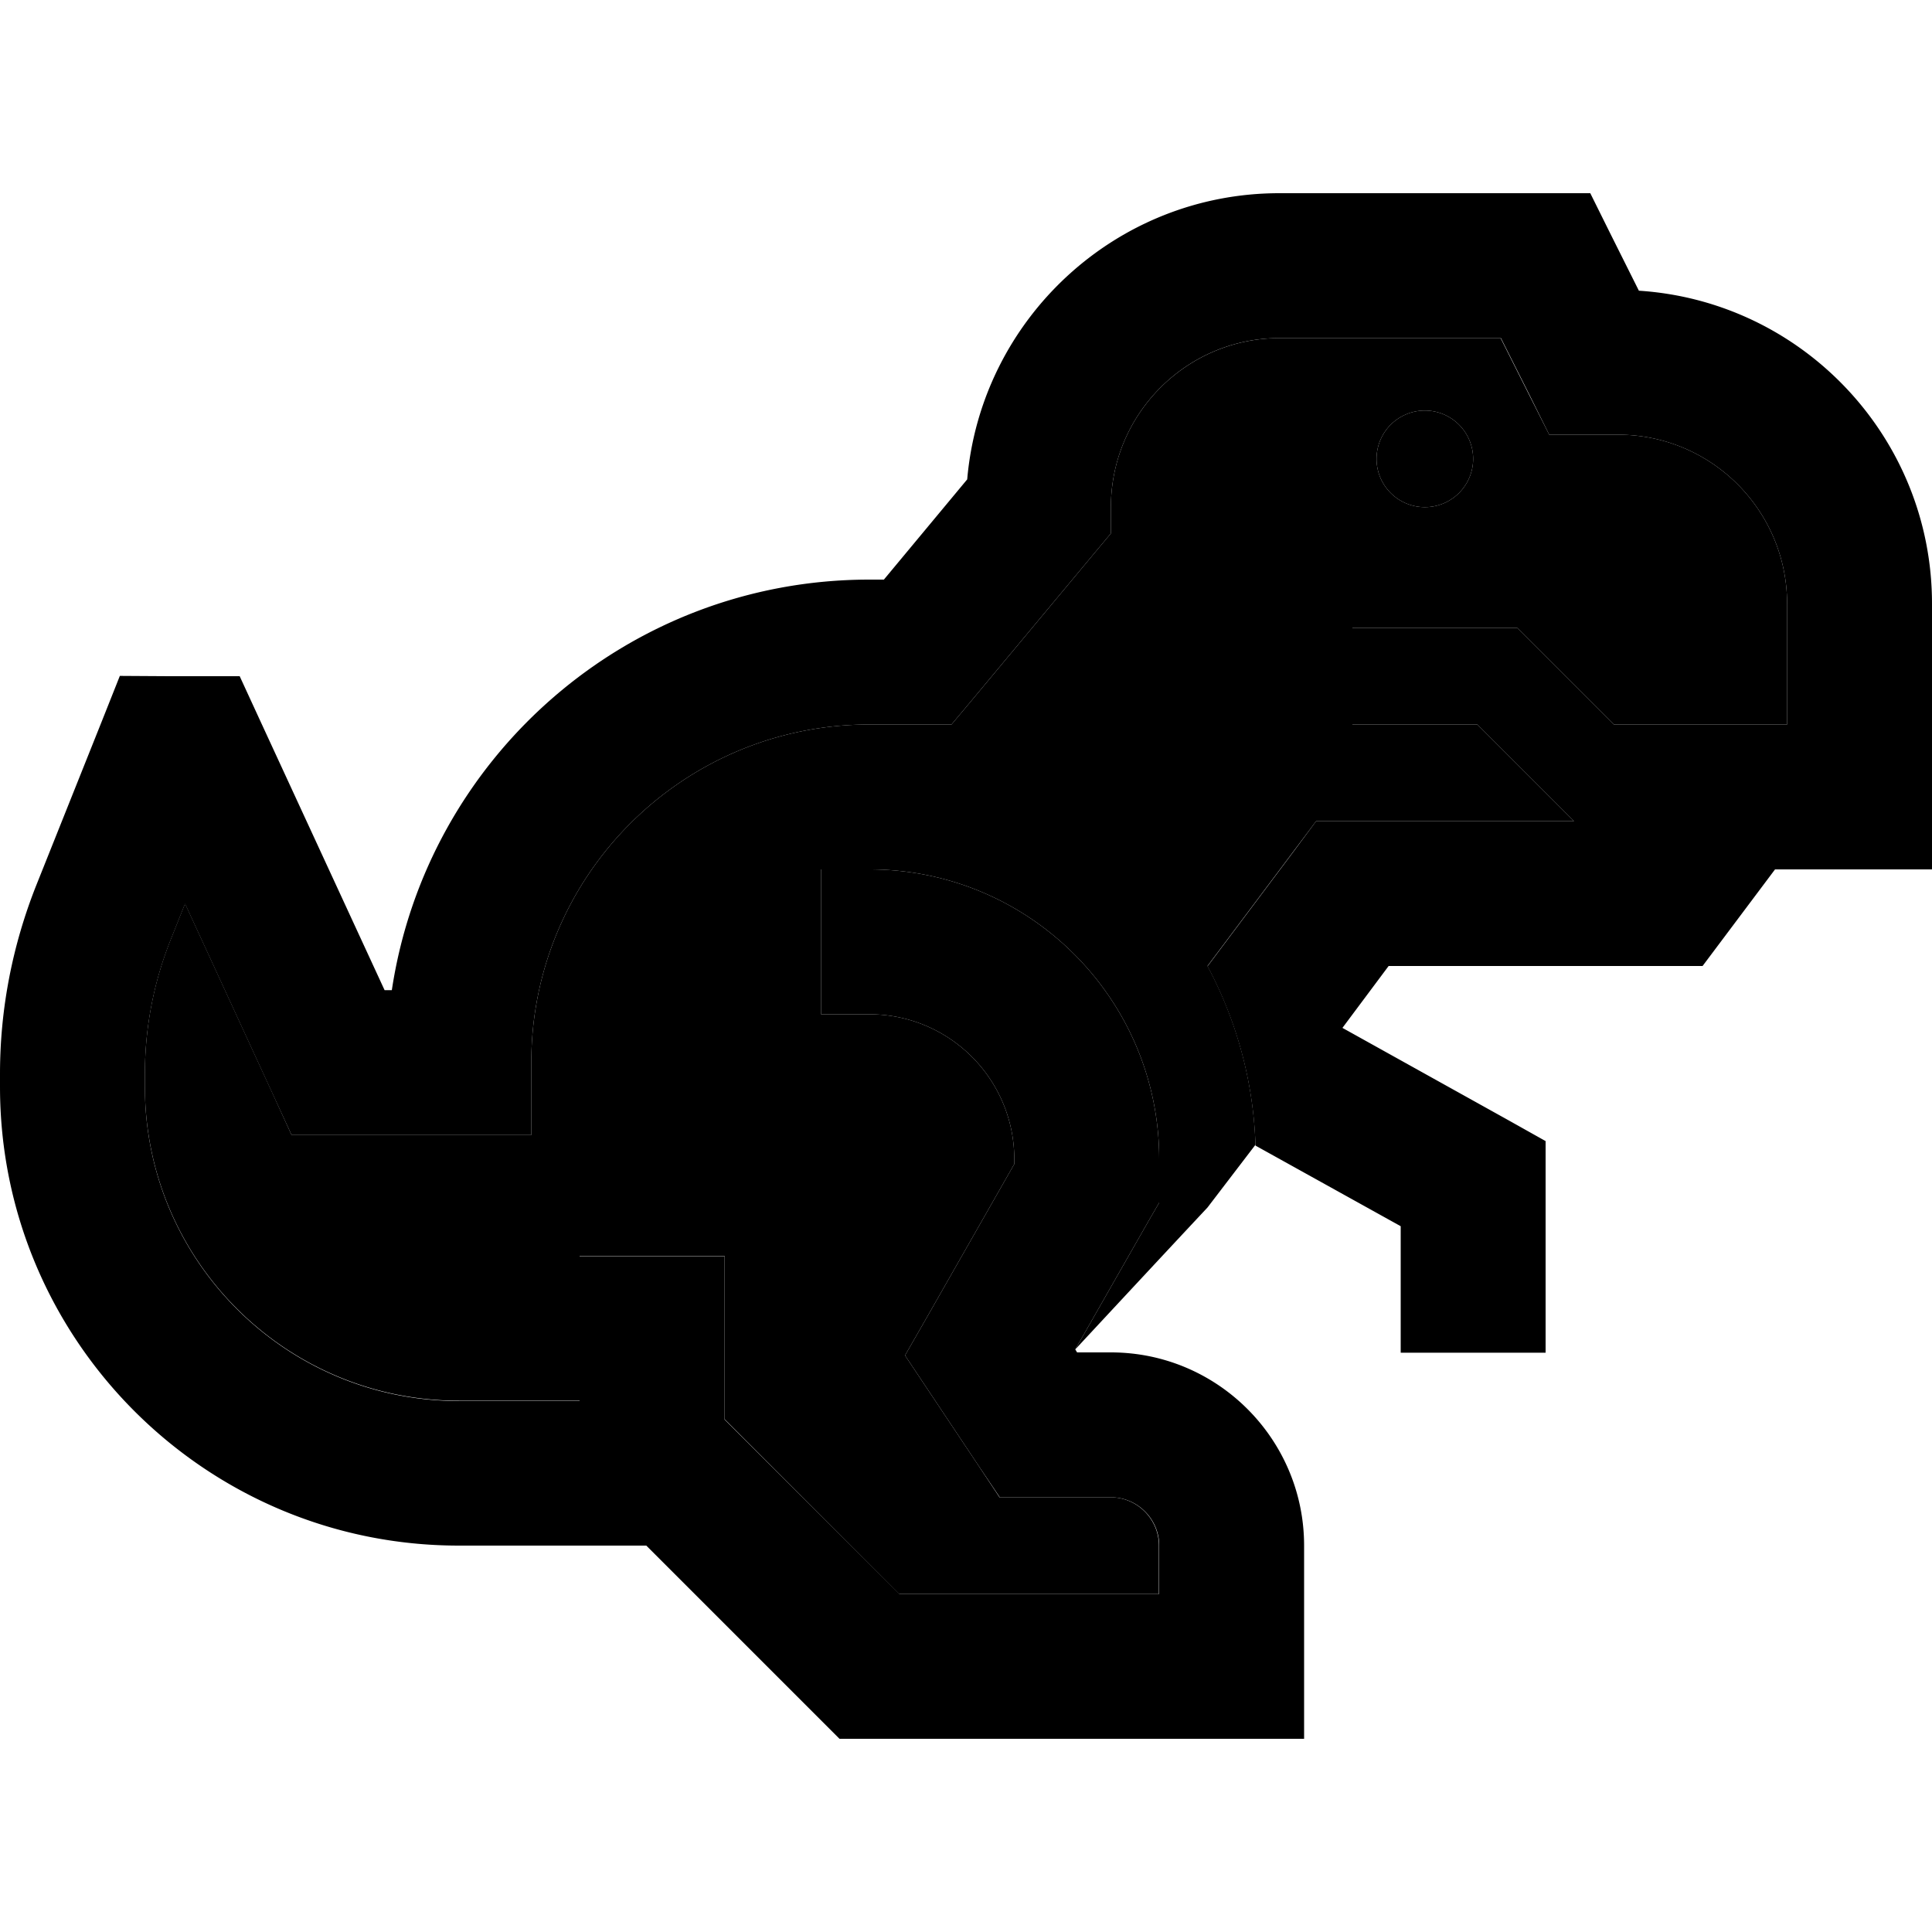 <svg xmlns="http://www.w3.org/2000/svg" width="24" height="24" viewBox="0 0 640 512">
    <path class="pr-icon-duotone-secondary" d="M48 291.7c0-15.3 2.9-30.4 8.6-44.6l4.7-11.8 28.9 62.7L96.6 312l15.4 0 40 0 24 0 0-24c0-61.9 50.1-112 112-112l16 0 11.2 0 7.2-8.6 40-48 5.6-6.7 0-8.7c0-30.9 25.1-56 55.9-56l73.2 0 9.4 18.7L513.2 80 528 80l8 0c30.9 0 56 25.1 56 56l0 40-57.4 0-27.3-27.3-4.7-4.7-6.6 0-32 0-16 0 0 32 16 0 25.4 0 27.3 27.3 4.7 4.7 6.6 0 12 0-92 0-12 0-7.2 9.6L400 256c9.5 17.7 15.2 37.9 15.9 59.2L400 336c-14.6 15.6-29.1 31.2-43.8 47l24.6-43.1 3.2-5.5 0-6.4 0-8c0-53-43-96-96-96l-16 0 0 48 16 0c26.5 0 48 21.5 48 48l0 1.6-28.8 50.5L299.8 385l8.2 12.3 16 24 7.1 10.7 12.8 0 24 0c8.8 0 16 7.2 16 16l0 16-86.1 0L240 406.1l0-30.1 0-24-48 0 0 24 0 24-40 0C94.6 400 48 353.4 48 296l0-4.3zM456 88a16 16 0 1 0 32 0 16 16 0 1 0 -32 0z"/>
    <path class="pr-icon-duotone-primary" d="M423.9 48c0 0-.1 0-.1 0C393.1 48 368 73.1 368 104l0 8.7-5.6 6.7-40 48-7.2 8.6L304 176l-16 0c-61.9 0-112 50.1-112 112l0 24-24 0-40 0-15.4 0-6.4-13.9L61.3 235.4l-4.7 11.8c-5.7 14.2-8.6 29.3-8.6 44.6l0 4.3c0 57.4 46.6 104 104 104l40 0 0-24 0-24 48 0 0 24 0 30.1L297.9 464l86.1 0 0-16c0-8.8-7.2-16-16-16l-24 0-12.8 0L324 421.3l-16-24L299.8 385l7.4-12.9L336 321.6l0-1.6c0-26.5-21.5-48-48-48l-16 0 0-48 16 0c53 0 96 43 96 96l0 8 0 6.4-3.2 5.5L356.2 383l.6 1 11.2 0c35.3 0 64 28.7 64 64l0 40 0 24-24 0-120 0-9.9 0-7-7-57-57L152 448C68.1 448 0 379.9 0 296l0-4.3c0-21.4 4.1-42.5 12-62.4l21.7-54.3 6-15.1L56 160l8 0 15.4 0 6.4 13.9L127.4 264l2.4 0c11.6-77 78-136 158.2-136l4.8 0 27.6-33.2C325 41.8 369.5 0 423.8 0c0 0 0 0 .1 0l.1 0 88 0 14.8 0 6.6 13.3 9.5 19C597.1 35.8 640 80.9 640 136l0 64 0 24-24 0-28 0-16.8 22.4L564 256l-12 0-92 0-15.3 20.5 55 30.6 12.3 6.9 0 14.1 0 32 0 24-48 0 0-24 0-17.9-48.1-26.7c-.7-21.5-6.4-41.6-15.9-59.4l28.8-38.4L436 208l12 0 92 0-12 0-6.6 0-4.7-4.7L489.4 176 464 176l-16 0 0-32 16 0 32 0 6.6 0 4.7 4.7L534.6 176l57.4 0 0-40c0-30.9-25.1-56-56-56l-8 0-14.8 0-6.6-13.3L497.2 48 424 48c0 0 0 0-.1 0s0 0 0 0zM456 88a16 16 0 1 1 32 0 16 16 0 1 1 -32 0z"/>
</svg>